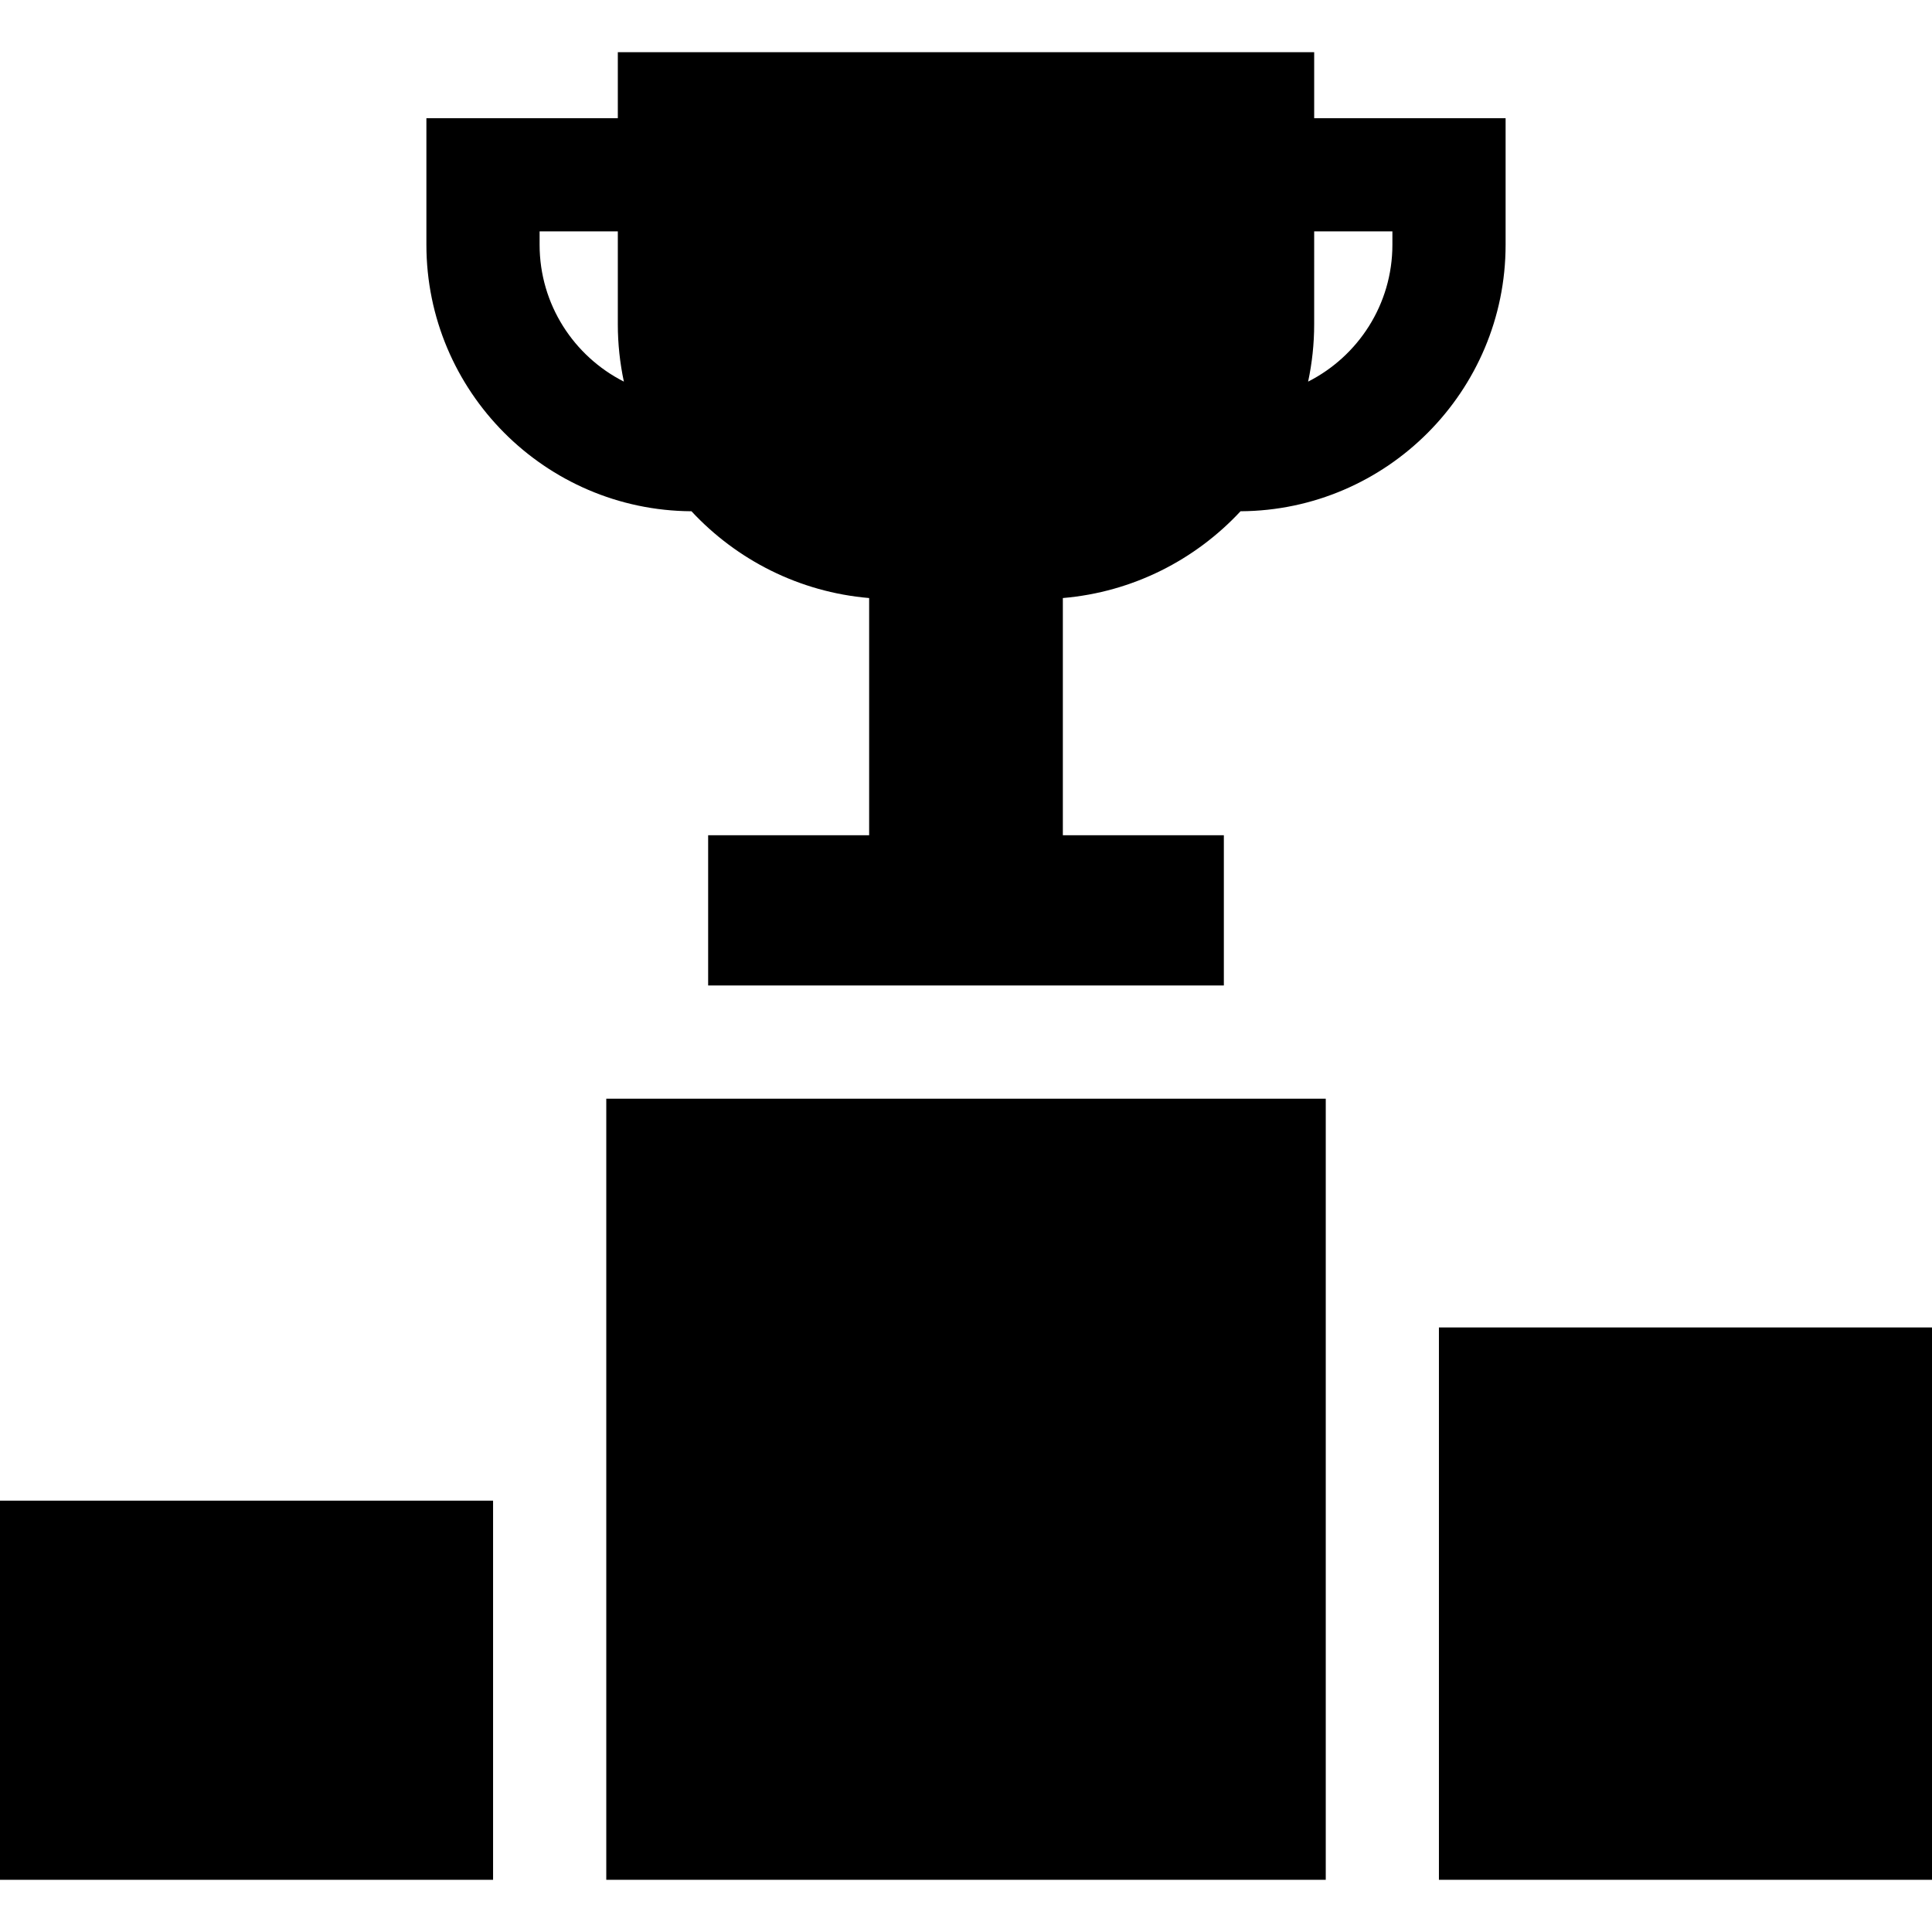 <?xml version="1.0" encoding="iso-8859-1"?>
<!-- Generator: Adobe Illustrator 19.0.0, SVG Export Plug-In . SVG Version: 6.00 Build 0)  -->
<svg version="1.1" id="Capa_1" xmlns="http://www.w3.org/2000/svg" xmlns:xlink="http://www.w3.org/1999/xlink" x="0px" y="0px"
	 viewBox="0 0 512 512" style="enable-background:new 0 0 512 512;" xml:space="preserve">
<g>
	<g>
		<path d="M348.271,31.319V13.832H163.729v17.487H113v33.545c0,38.818,31.476,70.413,70.245,70.625
			c11.979,12.882,28.553,21.422,47.088,22.999v62.857h-42.667v39.82h136.667v-39.82h-42.667v-62.857
			c18.536-1.578,35.109-10.118,47.088-22.999C367.523,135.277,399,103.681,399,64.864V31.319H348.271z M143,64.864v-3.545h20.729
			v24.626c0,5.208,0.561,10.286,1.604,15.187C152.097,94.426,143,80.689,143,64.864z M369,64.864
			c0,15.826-9.097,29.562-22.334,36.268c1.044-4.901,1.604-9.979,1.604-15.187V61.319H369V64.864z"/>
	</g>
</g>
<g>
	<g>
		<rect y="397.689" width="130.67" height="100.48"/>
	</g>
</g>
<g>
	<g>
		<rect x="381.33" y="351.788" width="130.67" height="146.38"/>
	</g>
</g>
<g>
	<g>
		<rect x="160.67" y="291.168" width="190.67" height="207"/>
	</g>
</g>
<g>
</g>
<g>
</g>
<g>
</g>
<g>
</g>
<g>
</g>
<g>
</g>
<g>
</g>
<g>
</g>
<g>
</g>
<g>
</g>
<g>
</g>
<g>
</g>
<g>
</g>
<g>
</g>
<g>
</g>
</svg>
